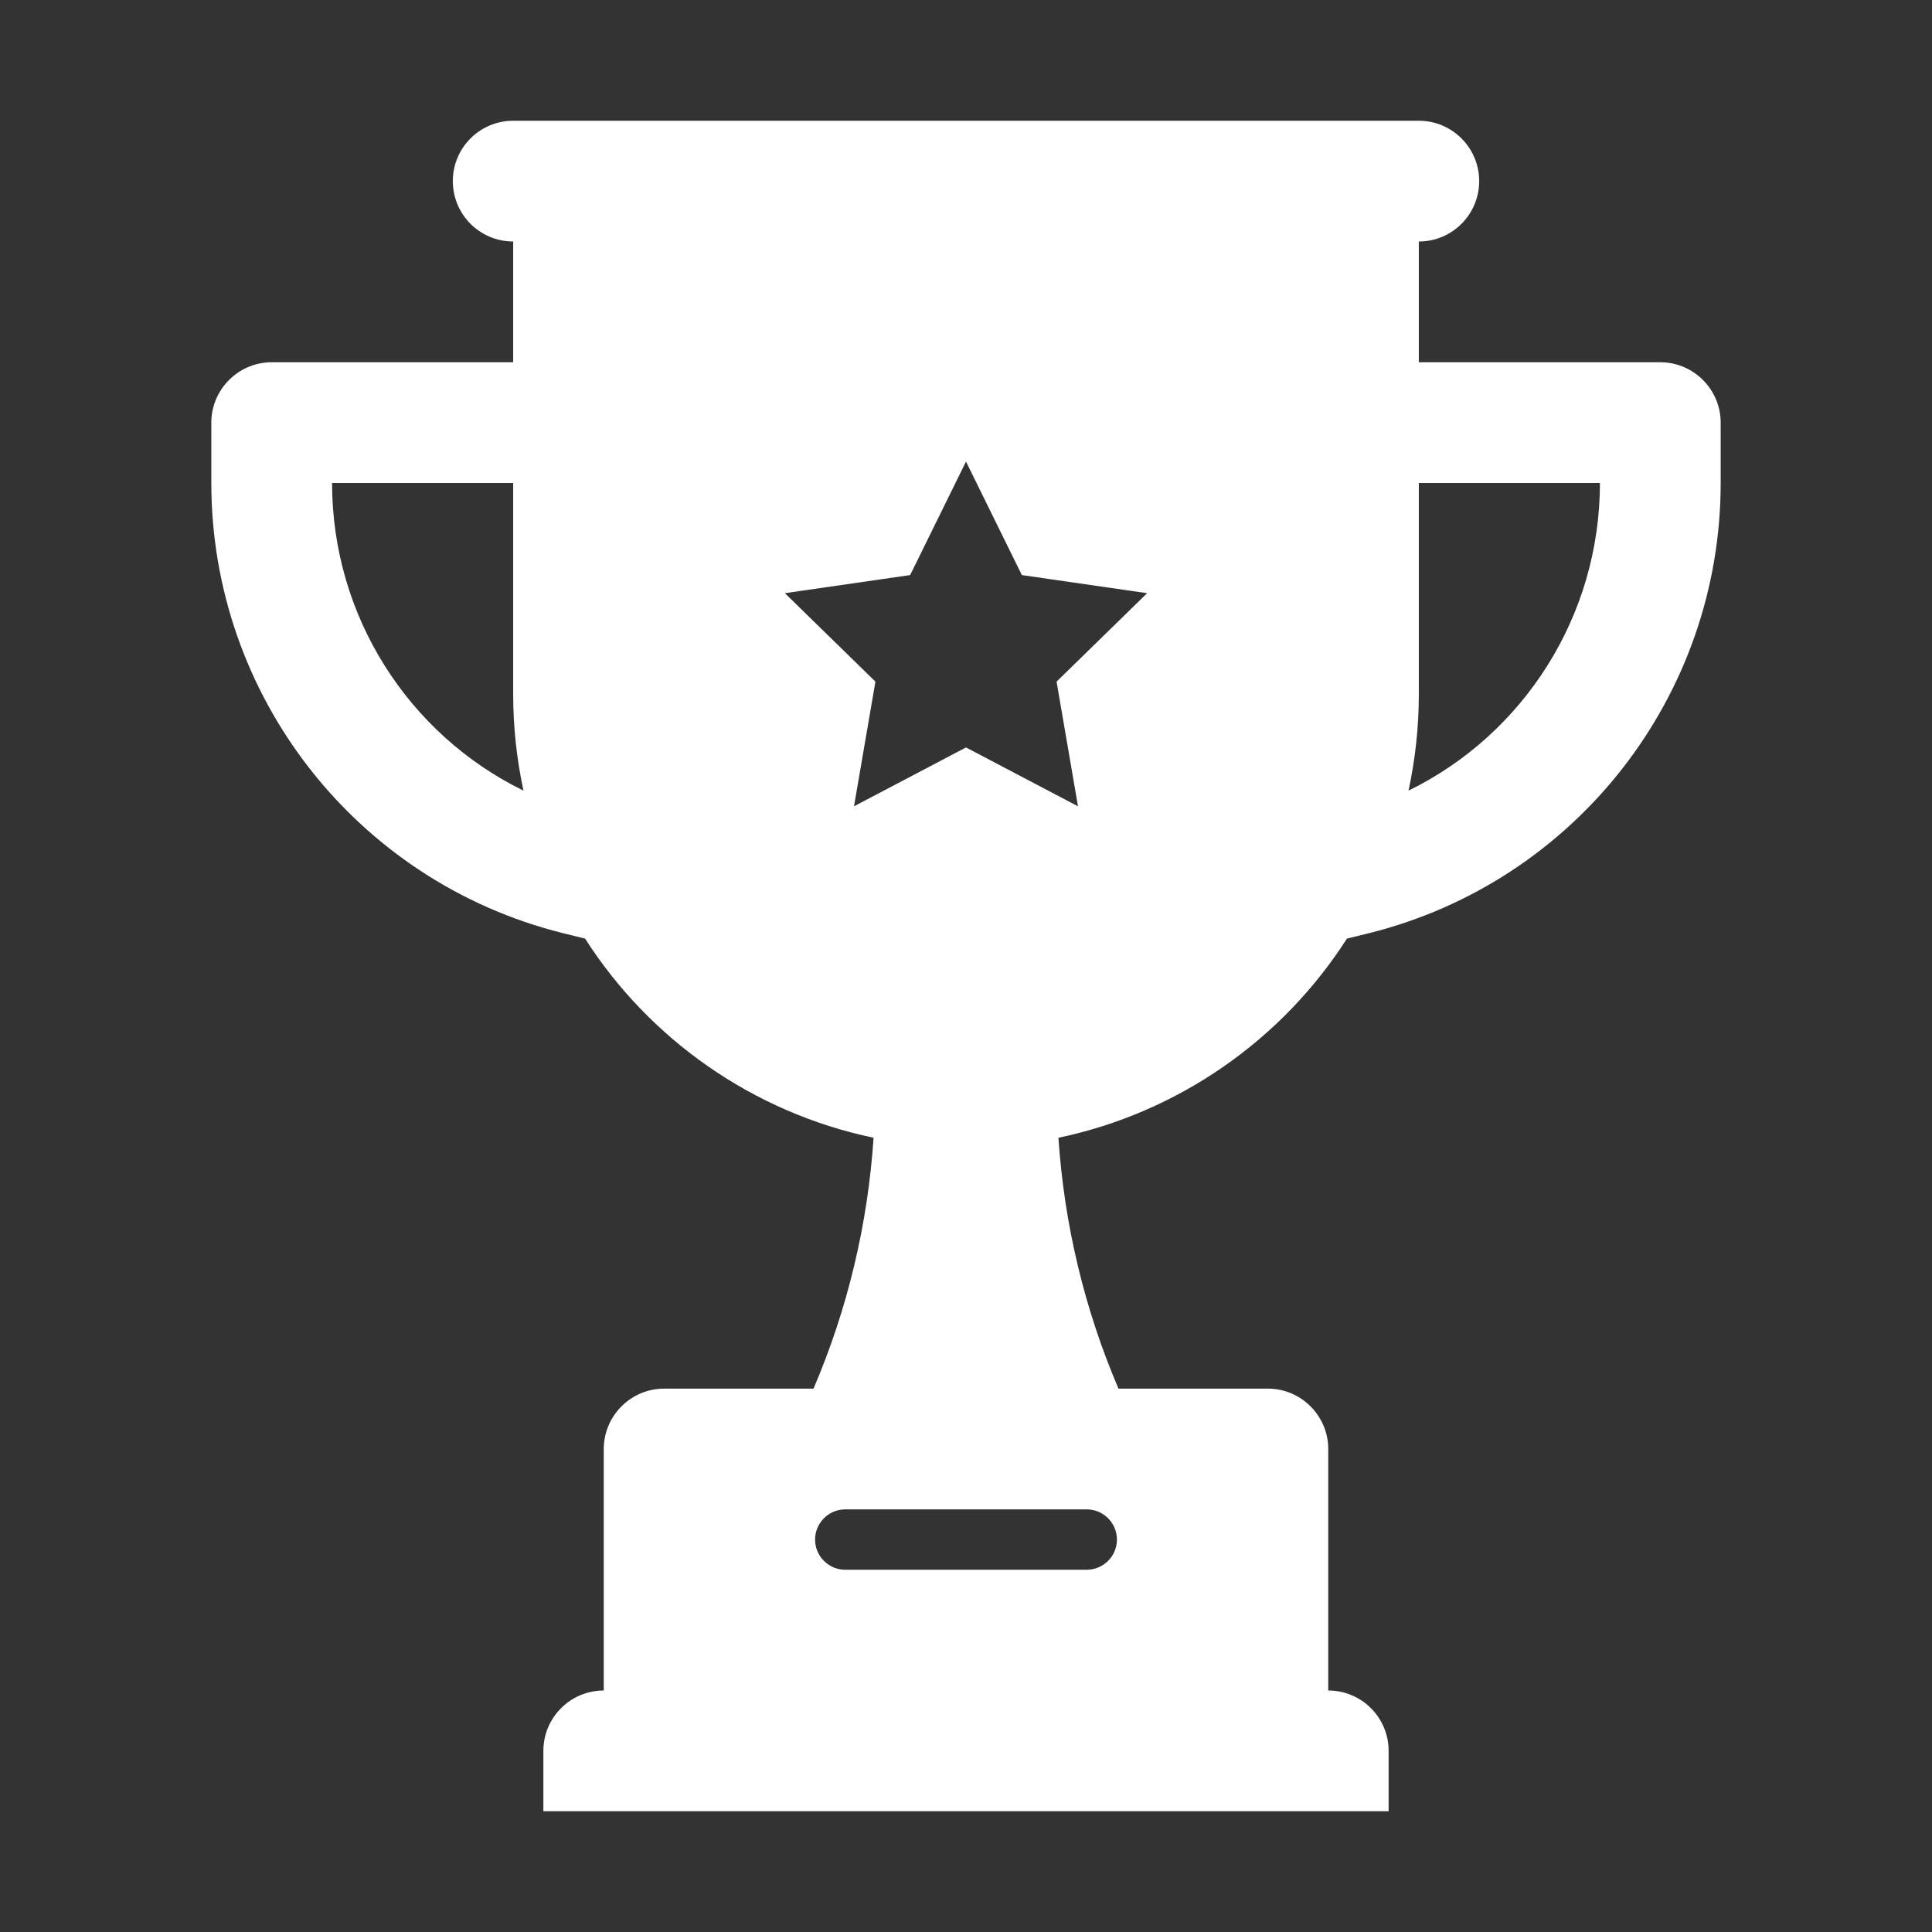 <svg width="100" height="100" viewBox="0 0 100 100" fill="none" xmlns="http://www.w3.org/2000/svg">
<rect x="0" y="0" width="100" height="100" fill="#333333" stroke="none"/>
<path d="M85.938 18.75H73.438V12.5C75.163 12.5 76.562 11.101 76.562 9.375C76.562 7.649 75.163 6.25 73.438 6.25H26.562C24.837 6.25 23.438 7.649 23.438 9.375C23.438 11.101 24.837 12.5 26.562 12.5V18.75H14.062C12.344 18.75 10.938 20.156 10.938 21.875V25C10.938 36.016 18.438 45.625 29.125 48.297L30.266 48.578H30.281C33.609 53.781 38.952 57.577 45.216 58.89C44.918 63.362 43.872 67.753 42.108 71.875H34.375C32.656 71.875 31.25 73.281 31.25 75V87.5C29.524 87.5 28.125 88.899 28.125 90.625V93.75H71.875V90.625C71.875 88.899 70.476 87.5 68.75 87.5V75C68.75 73.281 67.344 71.875 65.625 71.875H57.892C56.128 67.753 55.082 63.362 54.784 58.89C61.048 57.577 66.391 53.781 69.719 48.578H69.734L70.875 48.297C81.562 45.625 89.062 36.016 89.062 25V21.875C89.062 20.156 87.656 18.75 85.938 18.75ZM57.812 79.688C57.812 80.547 57.109 81.25 56.25 81.25H43.75C42.891 81.25 42.188 80.547 42.188 79.688C42.188 78.828 42.891 78.125 43.75 78.125H56.25C57.109 78.125 57.812 78.828 57.812 79.688ZM17.188 25H26.562V35.938C26.562 37.656 26.75 39.312 27.094 40.922C21.125 38 17.188 31.875 17.188 25ZM55.797 41.734L50 38.688L44.203 41.734L45.312 35.281L40.625 30.703L47.109 29.766L50 23.891L52.891 29.766L59.375 30.703L54.688 35.281L55.797 41.734ZM72.906 40.922C73.25 39.312 73.438 37.656 73.438 35.938V25H82.812C82.812 31.875 78.875 38 72.906 40.922Z" fill="white"/>
</svg>
